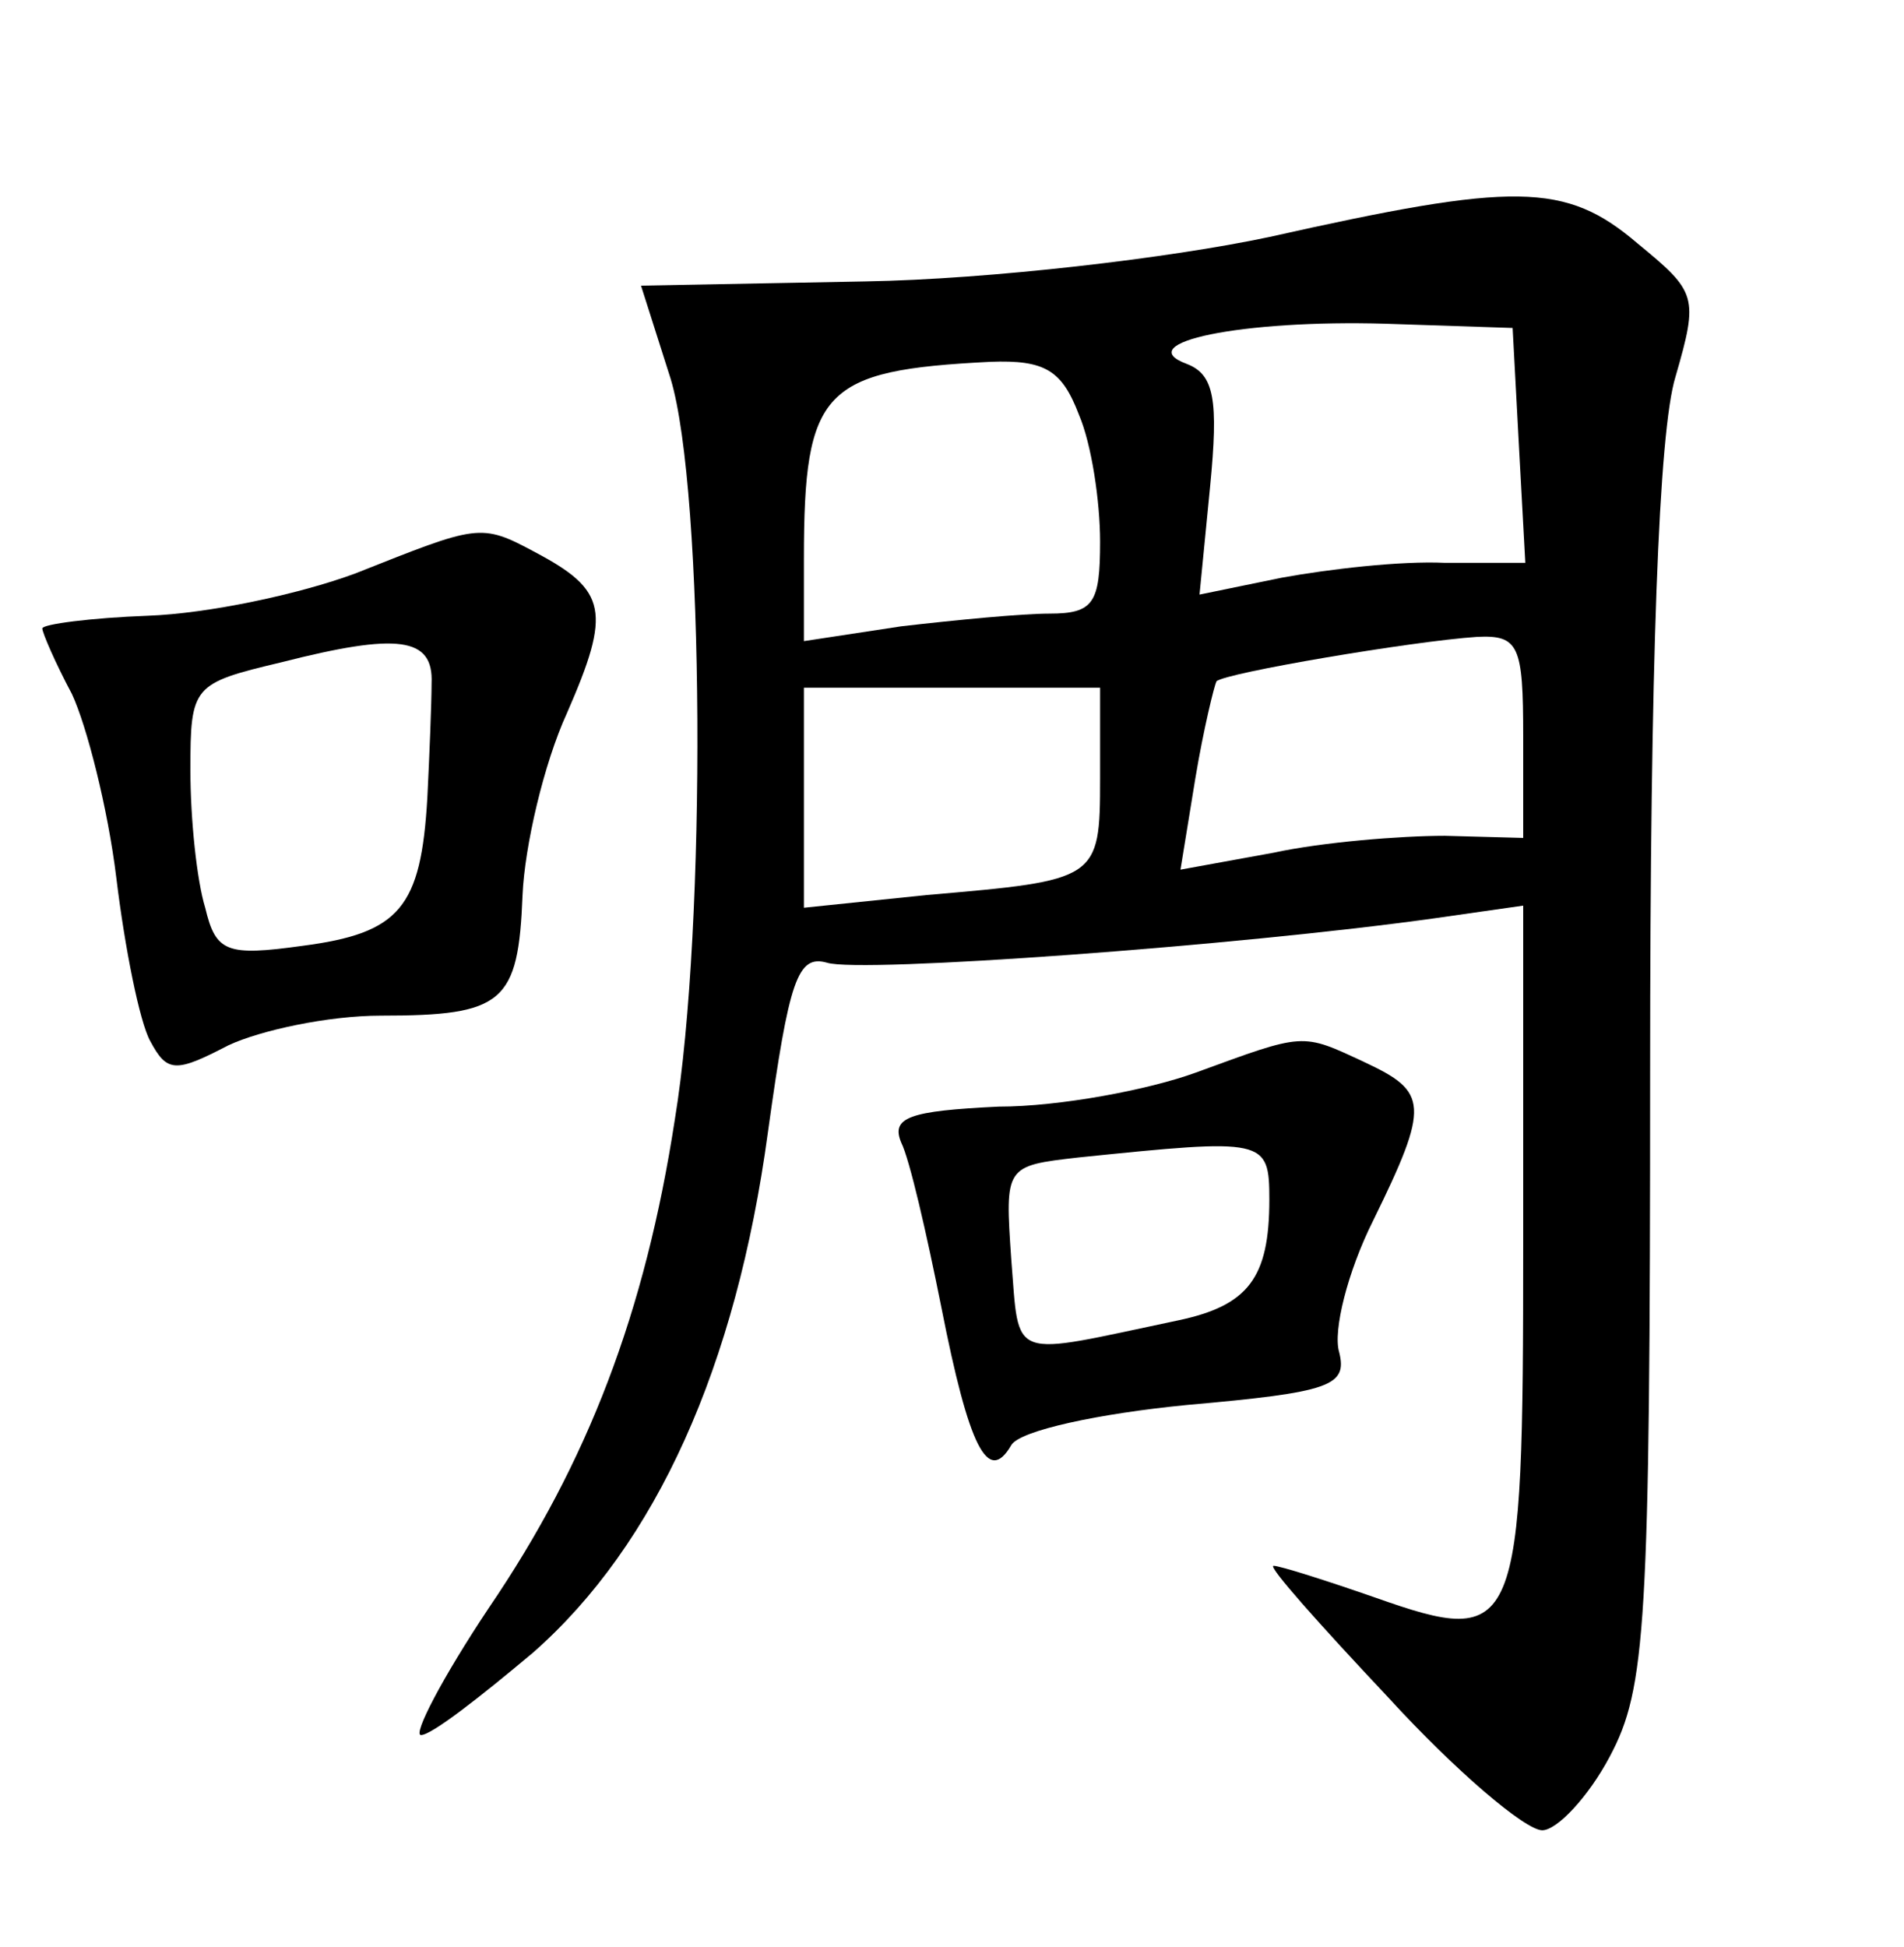 <?xml version="1.0" standalone="no"?>
<!DOCTYPE svg PUBLIC "-//W3C//DTD SVG 20010904//EN"
 "http://www.w3.org/TR/2001/REC-SVG-20010904/DTD/svg10.dtd">
<svg version="1.0" xmlns="http://www.w3.org/2000/svg"
 width="90pt" height="92pt" viewBox="0 0 90 92"
 preserveAspectRatio="xMidYMid meet">
<g transform="translate(0,92) scale(0.1,-0.1)"
fill="#000000" stroke="none">
<path d="M600 808 c-47 -10 -132 -20 -191 -21 l-106 -2 14 -44 c16 -53 17
-259 2 -350 -14 -91 -41 -162 -88 -231 -22 -33 -36 -60 -32 -60 5 0 28 18 53
39 58 51 96 135 111 246 10 72 14 84 28 80 16 -5 194 8 287 21 l42 6 0 -160
c0 -185 -2 -191 -70 -167 -23 8 -45 15 -48 15 -3 0 22 -28 54 -62 32 -35 65
-63 73 -63 7 0 22 16 32 35 17 32 19 61 19 324 0 193 4 302 12 328 11 38 10
40 -18 63 -34 29 -58 29 -174 3z m118 -99 l3 -55 -38 0 c-21 1 -55 -3 -77 -7
l-39 -8 5 51 c4 41 2 53 -11 58 -27 10 26 21 94 19 l60 -2 3 -56z m-208 15 c6
-14 10 -41 10 -60 0 -29 -3 -34 -24 -34 -13 0 -44 -3 -70 -6 l-46 -7 0 39 c0
80 9 89 88 93 26 1 34 -4 42 -25z m210 -152 l0 -48 -37 1 c-21 0 -58 -3 -81
-8 l-44 -8 7 43 c4 24 9 44 10 46 4 4 93 19 123 21 20 1 22 -4 22 -47z m-200
-20 c0 -48 -1 -48 -82 -55 l-58 -6 0 52 0 52 70 0 70 0 0 -43z"/>
<path d="M168 649 c-27 -10 -70 -19 -98 -20 -27 -1 -50 -4 -50 -6 0 -2 6 -16
14 -31 7 -15 17 -54 21 -87 4 -33 11 -68 16 -77 8 -15 12 -15 37 -2 15 7 47
14 72 14 58 0 65 6 67 57 1 23 10 62 21 86 21 48 19 58 -15 76 -26 14 -27 13
-85 -10z m36 -52 c0 -9 -1 -34 -2 -54 -3 -52 -13 -64 -59 -70 -36 -5 -41 -3
-46 18 -4 13 -7 42 -7 65 0 40 1 41 43 51 55 14 72 12 71 -10z"/>
<path d="M565 413 c-22 -8 -64 -16 -93 -16 -42 -2 -51 -5 -46 -17 4 -8 12 -43
19 -78 13 -66 22 -84 33 -65 4 7 42 15 83 19 68 6 76 9 72 25 -3 10 4 38 16
62 27 55 26 61 -4 75 -30 14 -28 14 -80 -5z m35 -60 c0 -37 -10 -50 -43 -57
-81 -17 -75 -20 -79 29 -3 44 -3 44 32 48 88 9 90 9 90 -20z"/>
</g>
</svg>
